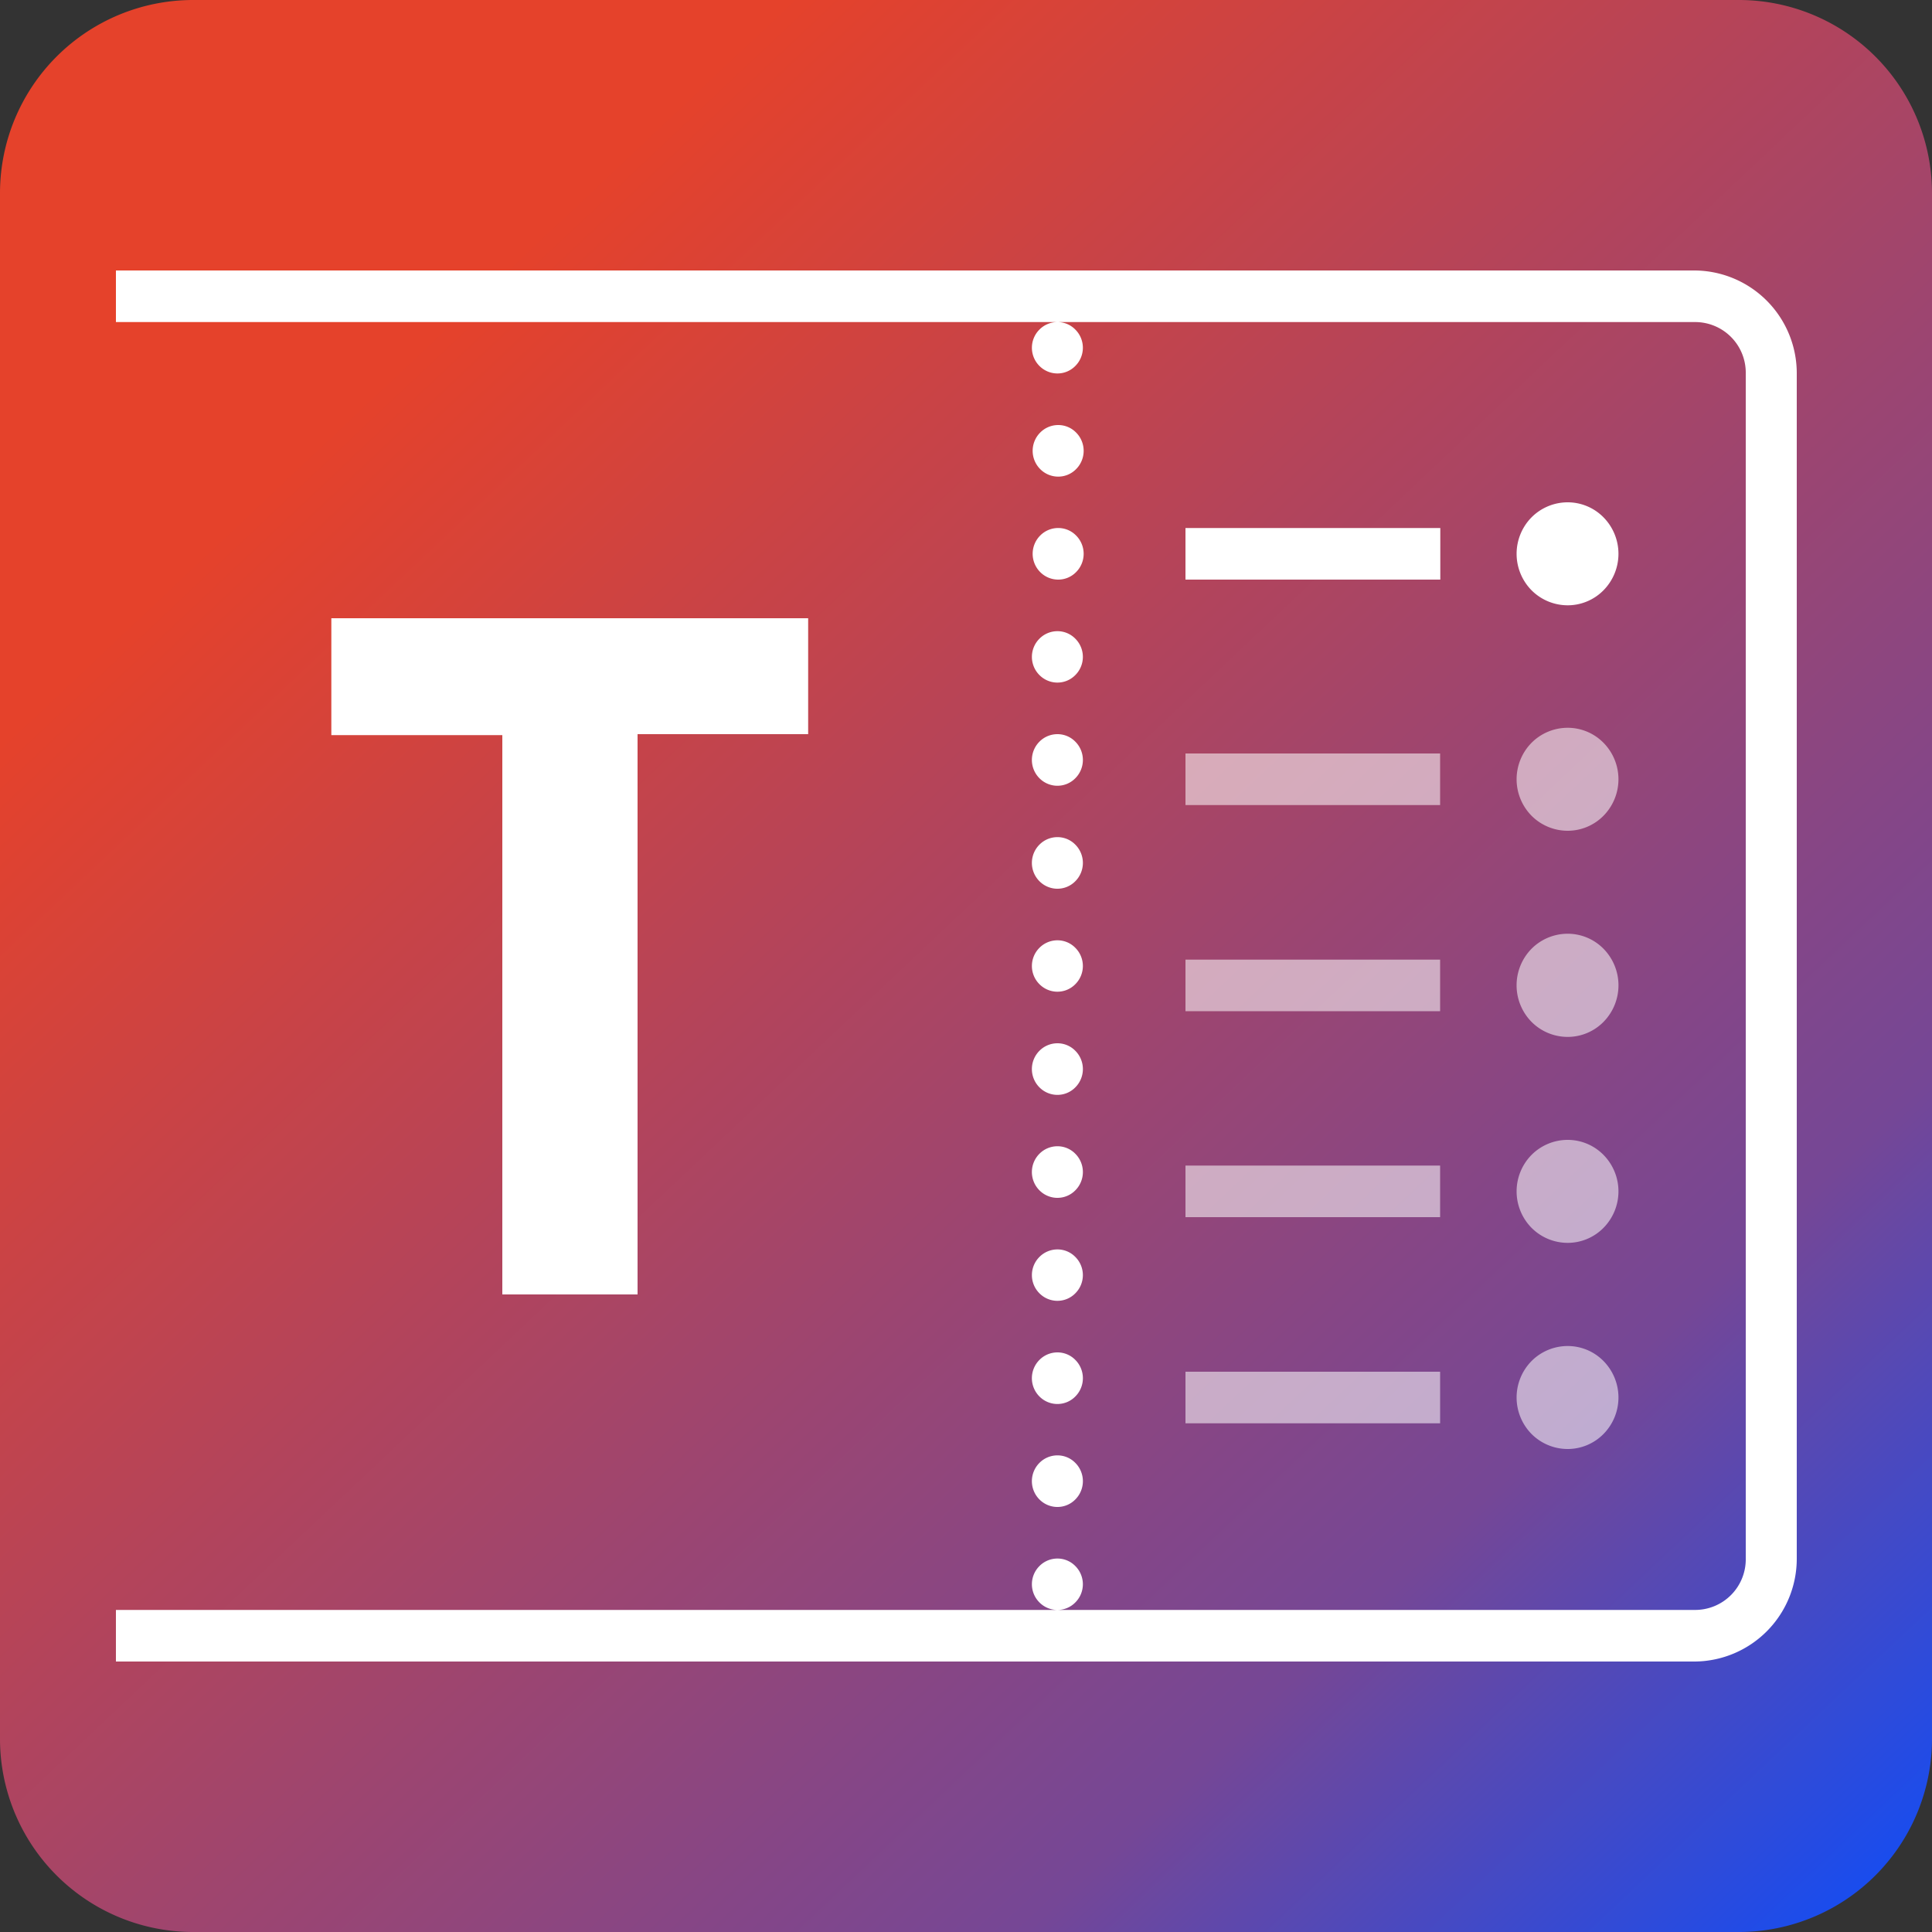 <svg id="Layer_1" data-name="Layer 1" xmlns="http://www.w3.org/2000/svg" xmlns:xlink="http://www.w3.org/1999/xlink" viewBox="0 0 100 100"><rect x="0" y="0" width="100" height="100" fill="#333333" stroke="none"/><defs><linearGradient id="linear-gradient" x1="-241.36" y1="210.62" x2="-166.03" y2="130.76" gradientTransform="matrix(1, 0, 0, -1, 262, 229.5)" gradientUnits="userSpaceOnUse"><stop offset="0" stop-color="#e5422b"/><stop offset="0.74" stop-color="#754796"/><stop offset="1" stop-color="#184cef"/></linearGradient></defs><title>title-to-sidebar</title><path d="M90,0H10A10,10,0,0,0,0,10V90a10,10,0,0,0,10,10H90a10,10,0,0,0,10-10V10A10,10,0,0,0,90,0Z" style="fill:url(#linear-gradient)"/><path d="M87.73,86A5.32,5.32,0,0,0,93,80.67V19.33A5.32,5.32,0,0,0,87.73,14H6v2.67H87.73a2.62,2.62,0,0,1,2.63,2.66V80.67a2.62,2.62,0,0,1-2.63,2.66H6V86H87.73Zm-33-2.67a1.29,1.29,0,0,0,.93-.39,1.33,1.33,0,0,0,0-1.88,1.29,1.29,0,0,0-.93-.39,1.31,1.31,0,0,0-.93.39,1.33,1.33,0,0,0,0,1.88A1.31,1.31,0,0,0,54.77,83.33Zm0-66.66a1.31,1.31,0,0,0-.93.39,1.33,1.33,0,0,0,0,1.88,1.31,1.31,0,0,0,.93.39,1.29,1.29,0,0,0,.93-.39,1.33,1.33,0,0,0,0-1.88A1.29,1.29,0,0,0,54.77,16.67Zm0,61.33a1.29,1.29,0,0,0,.93-.39,1.34,1.34,0,0,0,0-1.89,1.29,1.29,0,0,0-.93-.39,1.31,1.31,0,0,0-.93.39,1.34,1.34,0,0,0,0,1.89A1.31,1.31,0,0,0,54.77,78Zm0-5.33a1.29,1.29,0,0,0,.93-.39,1.34,1.34,0,0,0,0-1.89,1.29,1.29,0,0,0-.93-.39,1.31,1.31,0,0,0-.93.39,1.34,1.34,0,0,0,0,1.89A1.31,1.31,0,0,0,54.77,72.67Zm0-5.34a1.29,1.29,0,0,0,.93-.39,1.33,1.33,0,0,0,0-1.88,1.29,1.29,0,0,0-.93-.39,1.31,1.31,0,0,0-.93.39,1.33,1.33,0,0,0,0,1.88A1.31,1.31,0,0,0,54.77,67.33Zm0-5.33a1.29,1.29,0,0,0,.93-.39,1.34,1.34,0,0,0,0-1.89,1.29,1.29,0,0,0-.93-.39,1.31,1.31,0,0,0-.93.39,1.34,1.34,0,0,0,0,1.89A1.31,1.31,0,0,0,54.77,62Zm0-5.33a1.29,1.29,0,0,0,.93-.39,1.34,1.34,0,0,0,0-1.89,1.29,1.29,0,0,0-.93-.39,1.31,1.31,0,0,0-.93.39,1.34,1.34,0,0,0,0,1.89A1.31,1.31,0,0,0,54.77,56.67Zm0-5.34a1.29,1.29,0,0,0,.93-.39,1.33,1.33,0,0,0,0-1.88,1.29,1.29,0,0,0-.93-.39,1.31,1.31,0,0,0-.93.39,1.33,1.33,0,0,0,0,1.88A1.31,1.31,0,0,0,54.77,51.33Zm0-5.33a1.29,1.29,0,0,0,.93-.39,1.34,1.34,0,0,0,0-1.89,1.29,1.29,0,0,0-.93-.39,1.31,1.31,0,0,0-.93.39,1.34,1.34,0,0,0,0,1.89A1.31,1.31,0,0,0,54.77,46Zm0-5.33a1.29,1.29,0,0,0,.93-.39,1.34,1.34,0,0,0,0-1.89,1.29,1.29,0,0,0-.93-.39,1.31,1.31,0,0,0-.93.39,1.34,1.34,0,0,0,0,1.89A1.31,1.31,0,0,0,54.77,40.67Zm0-5.34a1.29,1.29,0,0,0,.93-.39,1.33,1.33,0,0,0,0-1.88,1.29,1.29,0,0,0-.93-.39,1.31,1.31,0,0,0-.93.39,1.33,1.33,0,0,0,0,1.88A1.31,1.31,0,0,0,54.77,35.33Zm26.37-4A2.6,2.6,0,0,0,83,30.55a2.69,2.69,0,0,0,0-3.77A2.6,2.6,0,0,0,81.14,26a2.64,2.64,0,0,0-1.87.78,2.69,2.69,0,0,0,0,3.77A2.64,2.64,0,0,0,81.14,31.33ZM74.55,30V27.33H61.36V30ZM54.77,30a1.29,1.29,0,0,0,.93-.39,1.34,1.34,0,0,0,0-1.89,1.29,1.29,0,0,0-.93-.39,1.31,1.31,0,0,0-.93.39,1.34,1.34,0,0,0,0,1.89A1.31,1.31,0,0,0,54.77,30Zm0-5.33a1.29,1.29,0,0,0,.93-.39,1.34,1.34,0,0,0,0-1.89,1.29,1.29,0,0,0-.93-.39,1.31,1.31,0,0,0-.93.39,1.34,1.34,0,0,0,0,1.89A1.31,1.31,0,0,0,54.77,24.67Z" style="fill:#fff"/><path d="M33,67H26V38.05H17.15V32H41.83v6H33Z" style="fill:#fff"/><path d="M81.14,75A2.6,2.6,0,0,0,83,74.22a2.69,2.69,0,0,0,0-3.77,2.6,2.6,0,0,0-1.86-.78,2.64,2.64,0,0,0-1.87.78,2.69,2.69,0,0,0,0,3.77A2.64,2.64,0,0,0,81.14,75Z" style="fill:#fff;opacity:0.55"/><rect x="61.36" y="71" width="13.18" height="2.67" style="fill:#fff;opacity:0.55"/><path d="M81.14,64.33A2.6,2.6,0,0,0,83,63.55a2.69,2.69,0,0,0,0-3.77A2.6,2.6,0,0,0,81.14,59a2.64,2.64,0,0,0-1.87.78,2.69,2.69,0,0,0,0,3.77A2.64,2.64,0,0,0,81.14,64.33Z" style="fill:#fff;opacity:0.55"/><rect x="61.36" y="60.33" width="13.18" height="2.67" style="fill:#fff;opacity:0.55"/><path d="M81.14,53.67A2.6,2.6,0,0,0,83,52.89a2.7,2.7,0,0,0,0-3.78,2.6,2.6,0,0,0-1.86-.78,2.64,2.64,0,0,0-1.87.78,2.7,2.7,0,0,0,0,3.78A2.64,2.64,0,0,0,81.14,53.67Z" style="fill:#fff;opacity:0.55"/><rect x="61.36" y="49.67" width="13.18" height="2.67" style="fill:#fff;opacity:0.55"/><path d="M81.14,43A2.6,2.6,0,0,0,83,42.22a2.69,2.69,0,0,0,0-3.77,2.6,2.6,0,0,0-1.86-.78,2.64,2.64,0,0,0-1.87.78,2.69,2.69,0,0,0,0,3.77A2.64,2.64,0,0,0,81.14,43Z" style="fill:#fff;opacity:0.55"/><rect x="61.36" y="39" width="13.18" height="2.67" style="fill:#fff;opacity:0.55"/></svg>